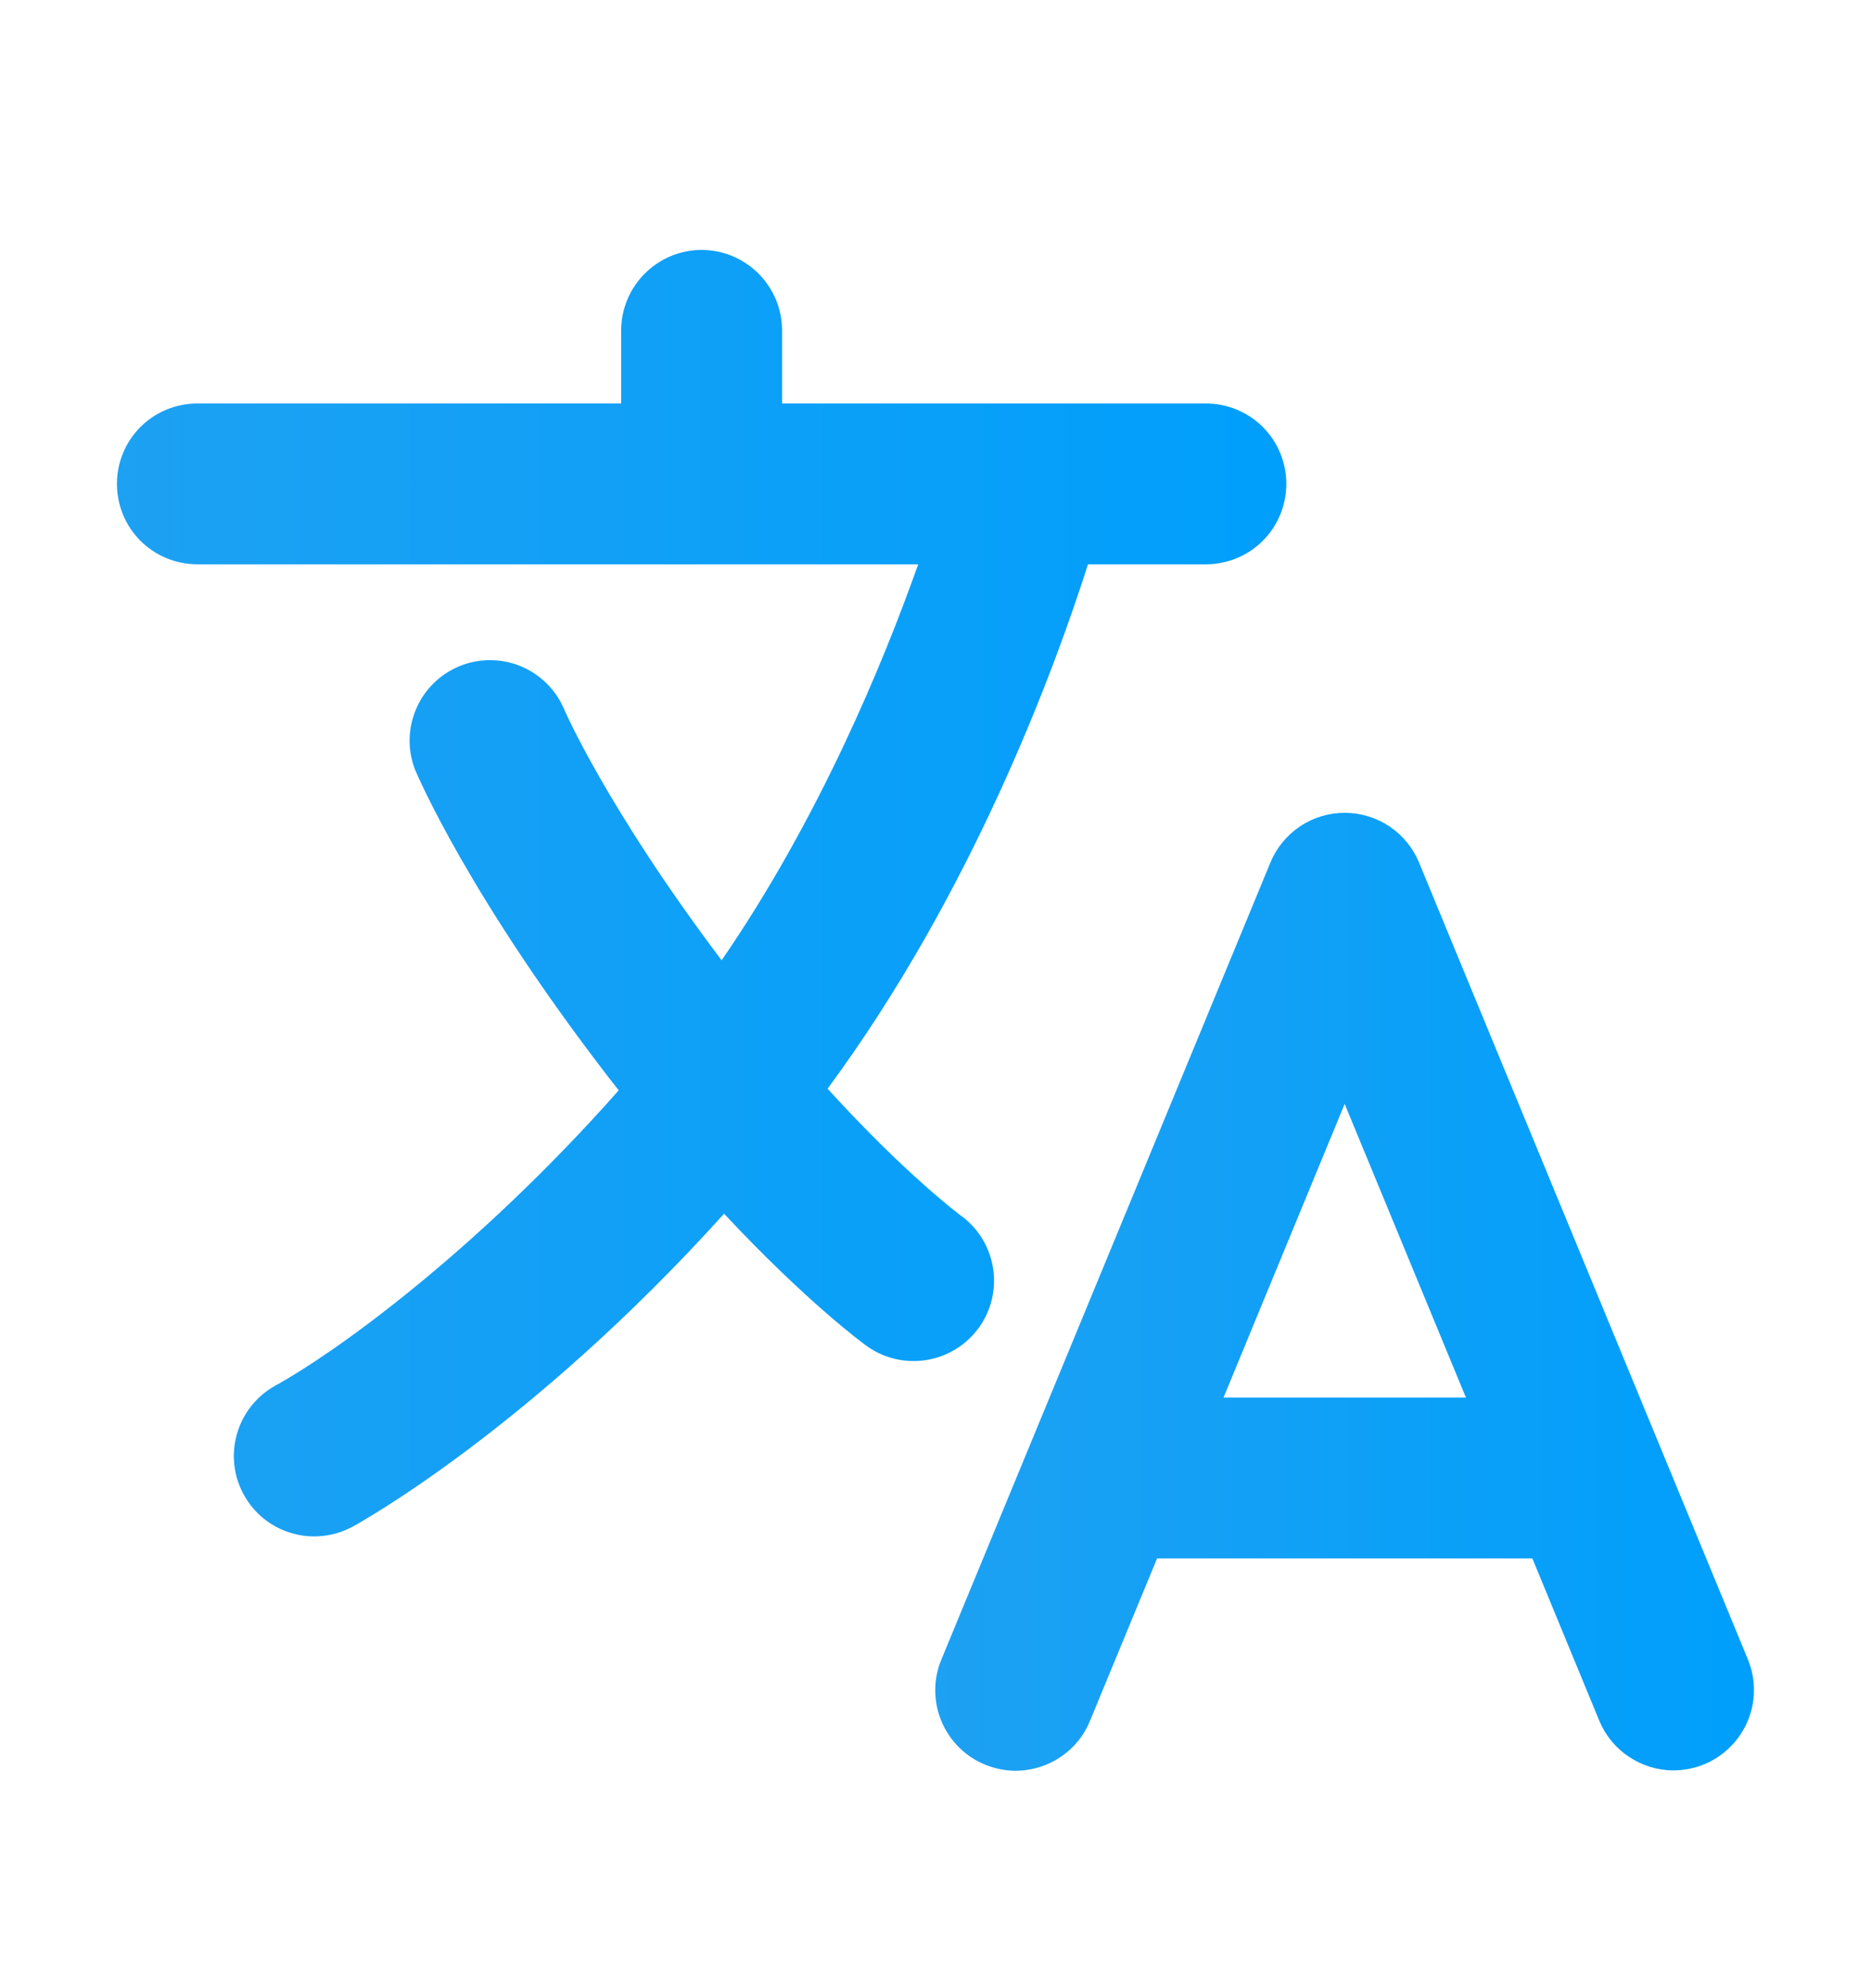 <svg width="16" height="17" viewBox="0 0 16 17" fill="none" xmlns="http://www.w3.org/2000/svg">
<path d="M14.947 14.188L12.135 7.375C12.083 7.249 11.995 7.142 11.882 7.066C11.768 6.99 11.635 6.95 11.499 6.95C11.363 6.95 11.23 6.99 11.117 7.066C11.004 7.142 10.916 7.249 10.864 7.375L8.051 14.188C8.016 14.271 7.998 14.361 7.998 14.451C7.998 14.542 8.015 14.632 8.05 14.715C8.085 14.799 8.135 14.875 8.199 14.939C8.263 15.003 8.339 15.054 8.423 15.088C8.507 15.123 8.597 15.141 8.687 15.141C8.778 15.14 8.867 15.122 8.951 15.087C9.034 15.052 9.11 15.001 9.174 14.937C9.238 14.873 9.288 14.796 9.322 14.712L9.895 13.325H13.104L13.676 14.712C13.728 14.838 13.816 14.946 13.93 15.021C14.043 15.097 14.176 15.138 14.312 15.138C14.425 15.137 14.536 15.11 14.636 15.056C14.735 15.003 14.82 14.926 14.883 14.832C14.946 14.738 14.985 14.63 14.996 14.518C15.007 14.405 14.99 14.292 14.947 14.188H14.947ZM10.463 11.95L11.499 9.439L12.536 11.95H10.463Z" fill="url(#paint0_linear_143_148099)"/>
<path d="M8.37 11.354C8.477 11.206 8.521 11.022 8.492 10.842C8.463 10.662 8.365 10.501 8.217 10.394C8.211 10.39 7.748 10.046 7.077 9.309C8.316 7.632 9.018 5.723 9.304 4.825H10.312C10.495 4.825 10.67 4.753 10.799 4.624C10.928 4.495 11 4.32 11 4.137C11 3.955 10.928 3.78 10.799 3.651C10.67 3.522 10.495 3.45 10.312 3.45H6.688V2.825C6.688 2.643 6.615 2.468 6.486 2.339C6.357 2.21 6.182 2.137 6 2.137C5.818 2.137 5.643 2.21 5.514 2.339C5.385 2.468 5.312 2.643 5.312 2.825V3.45H1.688C1.505 3.45 1.33 3.522 1.201 3.651C1.072 3.78 1 3.955 1 4.137C1 4.32 1.072 4.495 1.201 4.624C1.33 4.753 1.505 4.825 1.688 4.825H7.852C7.554 5.667 7.006 6.997 6.171 8.211C5.189 6.909 4.824 6.066 4.822 6.059C4.75 5.893 4.615 5.762 4.447 5.694C4.28 5.627 4.092 5.628 3.925 5.698C3.758 5.768 3.625 5.901 3.556 6.068C3.486 6.235 3.485 6.423 3.553 6.59C3.572 6.633 4.008 7.66 5.205 9.213C5.234 9.25 5.263 9.287 5.291 9.323C4.065 10.709 2.862 11.568 2.358 11.846C2.198 11.933 2.079 12.081 2.028 12.255C1.976 12.43 1.996 12.619 2.084 12.779C2.171 12.939 2.318 13.058 2.493 13.109C2.668 13.161 2.856 13.14 3.017 13.053C3.084 13.016 4.535 12.213 6.192 10.378C6.896 11.131 7.38 11.486 7.409 11.507C7.482 11.56 7.565 11.598 7.653 11.619C7.741 11.64 7.832 11.643 7.921 11.629C8.011 11.615 8.096 11.583 8.173 11.536C8.25 11.489 8.317 11.427 8.37 11.353V11.354Z" fill="url(#paint1_linear_143_148099)"/>
<defs>
<linearGradient id="paint0_linear_143_148099" x1="7.998" y1="11.045" x2="14.999" y2="11.045" gradientUnits="userSpaceOnUse">
<stop stop-color="#1DA1F2"/>
<stop offset="1" stop-color="#009FFC"/>
</linearGradient>
<linearGradient id="paint1_linear_143_148099" x1="1" y1="7.637" x2="11" y2="7.637" gradientUnits="userSpaceOnUse">
<stop stop-color="#1DA1F2"/>
<stop offset="1" stop-color="#009FFC"/>
</linearGradient>
</defs>
</svg>
